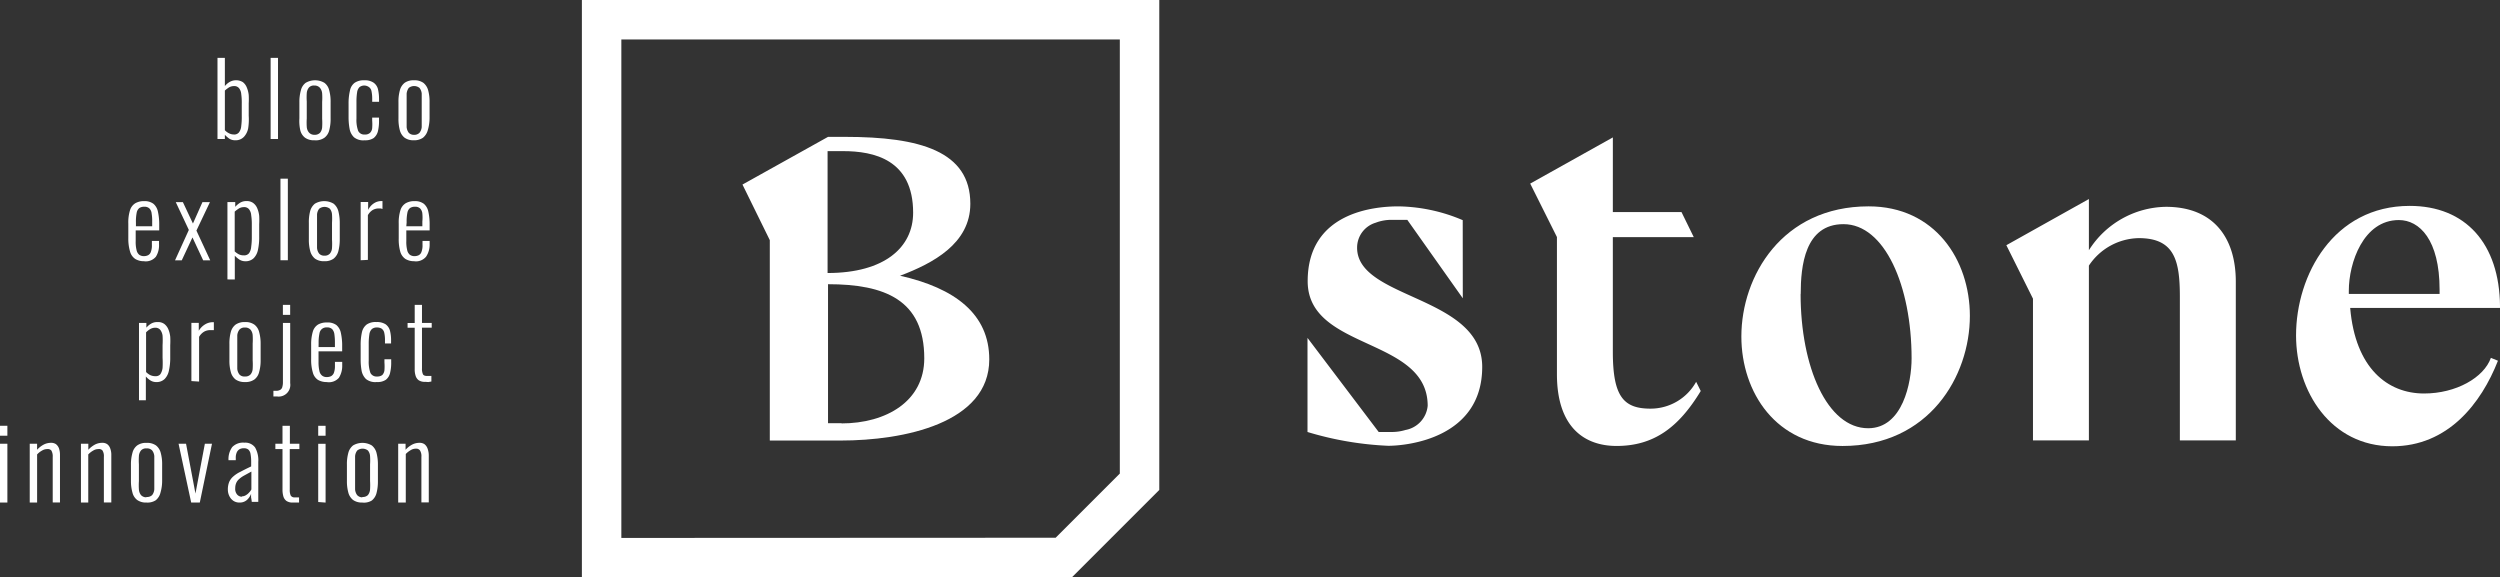 <svg xmlns="http://www.w3.org/2000/svg"  viewBox="0 0 210.402 48.594"><rect x="0" y="0" width="210.402" height="48.594" fill="#333333" stroke="none"/><path d="M150.066,19.131h5.777l1.035,2.115h-6.812V30.9c0,3.762.9,4.778,3.177,4.778a4.382,4.382,0,0,0,3.834-2.259l.387.774c-1.863,3.078-3.959,4.625-7.082,4.625-2.7,0-5.021-1.566-5.021-6.038V21.237l-2.25-4.5,6.956-3.887Z" transform="translate(-14.328 -1.286)" fill="#fff"/><path d="M171.373,39.466c-5.57,0-8.513-4.5-8.513-9.215,0-5.066,3.42-10.952,10.709-10.952,5.579,0,8.522,4.5,8.522,9.224,0,5.057-3.42,10.943-10.718,10.943m-3.528-12.787c0,6.119,2.232,11.294,5.687,11.294,2.907,0,3.654-3.843,3.654-5.876,0-6.128-2.277-11.3-5.732-11.3-3.258,0-3.6,3.528-3.6,5.885" transform="translate(-16.305 -1.932)" fill="#fff"/><path d="M202.245,38.929V26.844c0-3.024-.432-4.94-3.456-4.94a5.147,5.147,0,0,0-4.2,2.313V38.929h-4.706V27l-2.241-4.5,6.947-3.887v4.31a7.8,7.8,0,0,1,6.479-3.654c4,0,5.885,2.592,5.885,6.3V38.929Z" transform="translate(-18.786 -1.863)" fill="#fff"/><path d="M231.892,27.845h-12.6c.432,5.075,3.15,7.2,6.218,7.2,2.7,0,5.039-1.341,5.624-3l.594.243c-1.413,3.6-4.211,7.2-8.891,7.2-5.165,0-8.1-4.607-8.1-9.332,0-5.075,3.15-10.9,9.566-10.9,4.679,0,7.559,3.15,7.6,8.459V27.8h0Zm-5.075-1.53c0-4.211-1.692-5.867-3.429-5.867-2.988,0-4.211,3.6-4.211,5.939v.279h7.64Z" transform="translate(-21.499 -1.928)" fill="#fff"/><path d="M135.346,20.461a14.272,14.272,0,0,0-5.4-1.161c-1.944,0-7.649.441-7.649,6.3s10.1,4.679,10.1,10.484a2.282,2.282,0,0,1-1.863,2.034,3.96,3.96,0,0,1-1.17.171h-1.089l-5.993-7.919v7.919a27.446,27.446,0,0,0,6.794,1.161c1.575,0,7.91-.621,7.91-6.641s-10.529-5.66-10.529-10.025a2.187,2.187,0,0,1,1.557-2.106,3.716,3.716,0,0,1,1.368-.243h1.3l4.67,6.6Z" transform="translate(-12.242 -1.932)" fill="#fff"/><path d="M82.722,24.48c2.754-1.044,5.894-2.7,5.894-6.047C88.617,14,84.36,12.8,78.088,12.8H76.639l-7.2,4.013,2.3,4.679V38.357H77.71c5.3,0,12.5-1.458,12.5-6.83,0-3.807-2.871-6-7.532-7.046M77.908,14c2.574,0,5.894.7,5.894,5.183,0,2.907-2.394,5.075-7.2,5.075V14Zm-.117,22.9H76.639V25.2c4.769,0,8.1,1.314,8.1,6.236,0,3.6-3.177,5.48-6.983,5.48" transform="translate(-6.952 -1.281)" fill="#fff"/><path d="M54.42,0V48.594H95.653l7.361-7.361V0Zm3.321,45.273V3.321H99.693V39.856h0l-5.4,5.4h0Z" transform="translate(-5.448)" fill="#fff"/><path d="M21.834,12.348a.9.9,0,0,1-.513-.144,2.574,2.574,0,0,1-.36-.315v.351H20.34V5.41h.621V7.786a1.521,1.521,0,0,1,.378-.333,1.1,1.1,0,0,1,1.134,0,1.053,1.053,0,0,1,.333.45,2.232,2.232,0,0,1,.162.63,6.03,6.03,0,0,1,0,.711v1.035a4.9,4.9,0,0,1-.045,1.062,1.467,1.467,0,0,1-.36.72A.954.954,0,0,1,21.834,12.348Zm-.108-.486a.5.5,0,0,0,.423-.18,1,1,0,0,0,.189-.531,5.768,5.768,0,0,0,.045-.846V9.253a5.138,5.138,0,0,0-.045-.8.9.9,0,0,0-.189-.495.513.513,0,0,0-.432-.171.828.828,0,0,0-.432.126,2.538,2.538,0,0,0-.324.252V11.5a1.206,1.206,0,0,0,.333.252.9.9,0,0,0,.45.108Z" transform="translate(-2.036 -0.542)" fill="#fff"/><path d="M25.31,12.24V5.41h.621v6.83Z" transform="translate(-2.534 -0.542)" fill="#fff"/><path d="M29.268,12.558a1.278,1.278,0,0,1-.792-.216,1.116,1.116,0,0,1-.4-.621A3.6,3.6,0,0,1,28,10.714V9.355a3.51,3.51,0,0,1,.126-1,1.107,1.107,0,0,1,.4-.63,1.557,1.557,0,0,1,1.584,0,1.107,1.107,0,0,1,.4.63,3.537,3.537,0,0,1,.117,1v1.359a3.645,3.645,0,0,1-.117,1.008,1.116,1.116,0,0,1-.4.621,1.278,1.278,0,0,1-.837.216Zm0-.459a.621.621,0,0,0,.468-.171.819.819,0,0,0,.18-.477,5.525,5.525,0,0,0,0-.7V9.328a5.346,5.346,0,0,0,0-.7.846.846,0,0,0-.18-.477.585.585,0,0,0-.468-.2.558.558,0,0,0-.468.171.846.846,0,0,0-.18.477,5.346,5.346,0,0,0,0,.7v1.422a5.526,5.526,0,0,0,0,.7.819.819,0,0,0,.18.477.594.594,0,0,0,.468.2Z" transform="translate(-2.803 -0.752)" fill="#fff"/><path d="M33.959,12.558a1.242,1.242,0,0,1-.9-.252,1.287,1.287,0,0,1-.369-.693,5.282,5.282,0,0,1-.09-.981V9.489a4.652,4.652,0,0,1,.117-1.116,1.062,1.062,0,0,1,.387-.648,1.332,1.332,0,0,1,.81-.216,1.3,1.3,0,0,1,.792.2.954.954,0,0,1,.369.549,3.672,3.672,0,0,1,.09.819v.243h-.576V9.075a3.078,3.078,0,0,0-.063-.666.54.54,0,0,0-.216-.333.711.711,0,0,0-.351-.126.666.666,0,0,0-.441.135.774.774,0,0,0-.2.441,5.066,5.066,0,0,0-.054.828v1.377a2.7,2.7,0,0,0,.144,1.035.558.558,0,0,0,.558.306.594.594,0,0,0,.432-.135.63.63,0,0,0,.189-.4,4.2,4.2,0,0,0,0-.648V10.65h.576v.234a3.663,3.663,0,0,1-.09.9,1.062,1.062,0,0,1-.36.585A1.269,1.269,0,0,1,33.959,12.558Z" transform="translate(-3.264 -0.751)" fill="#fff"/><path d="M38.565,12.558a1.269,1.269,0,0,1-.783-.216,1.179,1.179,0,0,1-.4-.621,3.645,3.645,0,0,1-.117-1.008V9.355a3.537,3.537,0,0,1,.117-1,1.17,1.17,0,0,1,.4-.63,1.269,1.269,0,0,1,.783-.216,1.3,1.3,0,0,1,.8.216,1.215,1.215,0,0,1,.4.63,3.536,3.536,0,0,1,.117,1v1.359a3.645,3.645,0,0,1-.153,1.008,1.224,1.224,0,0,1-.4.621,1.3,1.3,0,0,1-.765.216Zm0-.459a.6.6,0,0,0,.468-.171.9.9,0,0,0,.189-.477V8.626a.9.9,0,0,0-.189-.477.729.729,0,0,0-.9,0,1,1,0,0,0-.18.477v2.826a.963.963,0,0,0,.18.477A.6.6,0,0,0,38.565,12.1Z" transform="translate(-3.73 -0.752)" fill="#fff"/><path d="M13.341,23.867a1.386,1.386,0,0,1-.756-.189,1.089,1.089,0,0,1-.432-.6A3.8,3.8,0,0,1,12,21.95V20.709a3.438,3.438,0,0,1,.144-1.134,1.044,1.044,0,0,1,.441-.585,1.431,1.431,0,0,1,.747-.18,1.233,1.233,0,0,1,.783.225,1.179,1.179,0,0,1,.378.666,4.931,4.931,0,0,1,.108,1.134v.441h-1.98v.9a2.781,2.781,0,0,0,.072.747.684.684,0,0,0,.225.4.657.657,0,0,0,.4.117.783.783,0,0,0,.333-.072.477.477,0,0,0,.243-.279,1.494,1.494,0,0,0,.09-.594v-.333h.6v.27a1.8,1.8,0,0,1-.261,1.053,1.107,1.107,0,0,1-.99.387Zm-.7-2.943h1.368v-.4a3.6,3.6,0,0,0-.045-.666.711.711,0,0,0-.18-.423.585.585,0,0,0-.441-.153.729.729,0,0,0-.414.108.657.657,0,0,0-.225.4,3.761,3.761,0,0,0-.063.81Z" transform="translate(-1.201 -1.883)" fill="#fff"/><path d="M16.37,23.8l1.161-2.556-1.1-2.34h.6l.846,1.8.8-1.8h.63L18.17,21.3,19.331,23.8h-.594l-.9-1.926-.9,1.926Z" transform="translate(-1.639 -1.892)" fill="#fff"/><path d="M21.27,25.4V18.891h.657v.4a1.8,1.8,0,0,1,.387-.333,1.017,1.017,0,0,1,.558-.153.9.9,0,0,1,.576.171,1.044,1.044,0,0,1,.333.441,2.232,2.232,0,0,1,.162.63,6.164,6.164,0,0,1,0,.711V21.8a4.886,4.886,0,0,1-.1,1.089,1.4,1.4,0,0,1-.36.72.972.972,0,0,1-.711.261.9.9,0,0,1-.513-.153,2.232,2.232,0,0,1-.369-.315v2Zm1.395-2.025a.522.522,0,0,0,.423-.18,1.08,1.08,0,0,0,.18-.531,5.642,5.642,0,0,0,.054-.846V20.781a5.013,5.013,0,0,0-.054-.8.9.9,0,0,0-.189-.495.513.513,0,0,0-.432-.171.81.81,0,0,0-.432.126,2.9,2.9,0,0,0-.333.252v3.348a1.656,1.656,0,0,0,.342.243A.9.9,0,0,0,22.665,23.372Z" transform="translate(-2.129 -1.883)" fill="#fff"/><path d="M26.23,23.576V16.71h.621v6.866Z" transform="translate(-2.626 -1.673)" fill="#fff"/><path d="M30.185,23.867a1.269,1.269,0,0,1-.783-.216,1.206,1.206,0,0,1-.4-.63,3.6,3.6,0,0,1-.117-1.008v-1.35a3.644,3.644,0,0,1,.108-1.008,1.206,1.206,0,0,1,.4-.63,1.548,1.548,0,0,1,1.575,0,1.206,1.206,0,0,1,.4.63,4.031,4.031,0,0,1,.117,1.008v1.35a3.977,3.977,0,0,1-.117,1.008,1.206,1.206,0,0,1-.4.63A1.26,1.26,0,0,1,30.185,23.867Zm0-.468a.576.576,0,0,0,.468-.171.8.8,0,0,0,.18-.477,5.526,5.526,0,0,0,0-.7V20.628a5.345,5.345,0,0,0,0-.7.846.846,0,0,0-.18-.477.729.729,0,0,0-.9,0,.9.9,0,0,0-.18.477v2.826a.9.9,0,0,0,.18.477.576.576,0,0,0,.432.171Z" transform="translate(-2.891 -1.883)" fill="#fff"/><path d="M33.73,23.786v-4.9h.63v.666a1.377,1.377,0,0,1,.513-.576,1.143,1.143,0,0,1,.585-.171h.108v.666l-.144-.045H35.26a1.026,1.026,0,0,0-.522.135,1.179,1.179,0,0,0-.4.432v3.762Z" transform="translate(-3.377 -1.883)" fill="#fff"/><path d="M38.613,23.867a1.386,1.386,0,0,1-.756-.189,1.089,1.089,0,0,1-.432-.6,3.8,3.8,0,0,1-.135-1.125V20.709a3.437,3.437,0,0,1,.144-1.134,1.044,1.044,0,0,1,.441-.585,1.431,1.431,0,0,1,.747-.18,1.233,1.233,0,0,1,.783.225,1.179,1.179,0,0,1,.378.666,4.931,4.931,0,0,1,.108,1.134v.441H37.929v.9a2.781,2.781,0,0,0,.072.747.684.684,0,0,0,.225.4.657.657,0,0,0,.4.117.783.783,0,0,0,.333-.072.477.477,0,0,0,.243-.279,1.494,1.494,0,0,0,.09-.594v-.333h.6v.27a1.8,1.8,0,0,1-.3,1.053,1.107,1.107,0,0,1-.99.387Zm-.684-2.943h1.35v-.4a3.6,3.6,0,0,0,0-.666.711.711,0,0,0-.18-.423.585.585,0,0,0-.441-.153.729.729,0,0,0-.414.108.657.657,0,0,0-.225.4,3.762,3.762,0,0,0-.063.81Z" transform="translate(-3.733 -1.883)" fill="#fff"/><path d="M13,36.7V30.192h.621v.4A1.521,1.521,0,0,1,14,30.264a1.008,1.008,0,0,1,.558-.144.9.9,0,0,1,.576.162,1.107,1.107,0,0,1,.333.441,2.232,2.232,0,0,1,.162.63,6.155,6.155,0,0,1,0,.711V33.1a4.787,4.787,0,0,1-.108,1.089,1.4,1.4,0,0,1-.36.72.963.963,0,0,1-.711.261.9.9,0,0,1-.513-.153,1.8,1.8,0,0,1-.36-.315v2Zm1.395-2.025a.5.5,0,0,0,.4-.162,1.215,1.215,0,0,0,.189-.531,7.549,7.549,0,0,0,0-.855V32.064a6.551,6.551,0,0,0,0-.8,1.008,1.008,0,0,0-.2-.495.531.531,0,0,0-.432-.171.828.828,0,0,0-.432.126,1.7,1.7,0,0,0-.324.261v3.339a1.4,1.4,0,0,0,.333.252,1.026,1.026,0,0,0,.441.1Z" transform="translate(-1.302 -3.015)" fill="#fff"/><path d="M17.9,35.089v-4.9h.621v.666a1.521,1.521,0,0,1,.549-.549,1.242,1.242,0,0,1,.585-.171h.135v.666h-.306a1.026,1.026,0,0,0-.522.135,1.2,1.2,0,0,0-.414.432v3.762Z" transform="translate(-1.792 -3.017)" fill="#fff"/><path d="M22.765,35.168a1.314,1.314,0,0,1-.792-.216,1.161,1.161,0,0,1-.4-.63,3.537,3.537,0,0,1-.117-1V31.965a3.644,3.644,0,0,1,.117-1.008,1.17,1.17,0,0,1,.4-.621,1.314,1.314,0,0,1,.792-.216,1.278,1.278,0,0,1,.792.216,1.116,1.116,0,0,1,.4.621,3.6,3.6,0,0,1,.126,1.008v1.359a3.51,3.51,0,0,1-.126,1,1.107,1.107,0,0,1-.4.63A1.278,1.278,0,0,1,22.765,35.168Zm0-.468a.585.585,0,0,0,.468-.171.8.8,0,0,0,.18-.477,5.525,5.525,0,0,0,0-.7V31.929a5.525,5.525,0,0,0,0-.7.819.819,0,0,0-.18-.468.594.594,0,0,0-.468-.18.567.567,0,0,0-.468.18.9.9,0,0,0-.18.468q0,.31,0,.7v2.124a.9.9,0,0,0,.18.477A.558.558,0,0,0,22.765,34.7Z" transform="translate(-2.148 -3.015)" fill="#fff"/><path d="M25.9,36.222H25.57v-.477h.216a.666.666,0,0,0,.387-.1.387.387,0,0,0,.153-.252,1.341,1.341,0,0,0,.045-.324V30.031h.612V35.1a.981.981,0,0,1-1.08,1.125Zm.468-6.866V28.51h.612v.846Z" transform="translate(-2.56 -2.854)" fill="#fff"/><path d="M30.423,35.172a1.431,1.431,0,0,1-.747-.18,1.062,1.062,0,0,1-.432-.612,3.752,3.752,0,0,1-.144-1.125V32.022a3.762,3.762,0,0,1,.144-1.107,1.044,1.044,0,0,1,.441-.585,1.458,1.458,0,0,1,.747-.171,1.242,1.242,0,0,1,.792.216,1.179,1.179,0,0,1,.378.666,4.967,4.967,0,0,1,.108,1.107v.441H29.721v.9a3.2,3.2,0,0,0,.072.747.657.657,0,0,0,.234.4.612.612,0,0,0,.4.117.828.828,0,0,0,.342-.072.54.54,0,0,0,.243-.279,1.62,1.62,0,0,0,.09-.585v-.342h.612v.27a1.89,1.89,0,0,1-.279,1.071,1.116,1.116,0,0,1-1.008.36Zm-.7-2.943H31.1v-.414a4.554,4.554,0,0,0-.045-.666.8.8,0,0,0-.18-.423.6.6,0,0,0-.45-.153.621.621,0,0,0-.4.117.6.6,0,0,0-.225.387,3.662,3.662,0,0,0-.072.81Z" transform="translate(-2.913 -3.019)" fill="#fff"/><path d="M35.08,35.168a1.251,1.251,0,0,1-.9-.252,1.323,1.323,0,0,1-.369-.693,5.4,5.4,0,0,1-.081-.99V32.09a4.824,4.824,0,0,1,.108-1.116,1.125,1.125,0,0,1,.4-.648,1.314,1.314,0,0,1,.81-.207,1.359,1.359,0,0,1,.783.189.99.99,0,0,1,.369.549,3.285,3.285,0,0,1,.09.828v.234h-.513v-.234a2.7,2.7,0,0,0-.063-.675.567.567,0,0,0-.216-.333.7.7,0,0,0-.387-.1.63.63,0,0,0-.441.135.756.756,0,0,0-.207.45,5,5,0,0,0-.054.828v1.368a2.8,2.8,0,0,0,.144,1.044.576.576,0,0,0,.567.3.666.666,0,0,0,.432-.126.711.711,0,0,0,.18-.4,4.419,4.419,0,0,0,0-.657v-.27H36.3v.234a3.6,3.6,0,0,1-.09.9,1.008,1.008,0,0,1-.36.594,1.242,1.242,0,0,1-.774.189Z" transform="translate(-3.377 -3.015)" fill="#fff"/><path d="M39.6,34.989a.9.9,0,0,1-.549-.135.729.729,0,0,1-.261-.387,1.745,1.745,0,0,1-.072-.558V30.436h-.6v-.4h.6V28.51h.612v1.521h.819v.4h-.819v3.42a1.134,1.134,0,0,0,.081.5c.054.1.171.144.351.144h.36v.468l-.261.045Z" transform="translate(-3.816 -2.854)" fill="#fff"/><path d="M0,40.657V39.82H.621v.837Zm0,5.624V41.332H.621v4.949Z" transform="translate(0 -3.987)" fill="#fff"/><path d="M2.78,46.441V41.492H3.4V42a2,2,0,0,1,.531-.423,1.332,1.332,0,0,1,.648-.162.7.7,0,0,1,.414.117.819.819,0,0,1,.252.36,1.719,1.719,0,0,1,.081.567v3.977H4.715V42.6a.981.981,0,0,0-.117-.54.4.4,0,0,0-.351-.117.792.792,0,0,0-.432.126,1.566,1.566,0,0,0-.414.324v4.049Z" transform="translate(-0.278 -4.147)" fill="#fff"/><path d="M7.57,46.441V41.492h.621V42a2.16,2.16,0,0,1,.531-.423,1.332,1.332,0,0,1,.648-.162.684.684,0,0,1,.414.117.747.747,0,0,1,.252.36,1.5,1.5,0,0,1,.09.567v3.977H9.5V42.6a.9.9,0,0,0-.117-.54.387.387,0,0,0-.351-.117.819.819,0,0,0-.432.126,1.728,1.728,0,0,0-.414.324v4.049Z" transform="translate(-0.758 -4.147)" fill="#fff"/><path d="M13.555,46.441a1.269,1.269,0,0,1-.783-.216,1.107,1.107,0,0,1-.4-.63,3.51,3.51,0,0,1-.126-.954V43.264a3.51,3.51,0,0,1,.126-1,1.107,1.107,0,0,1,.4-.63,1.269,1.269,0,0,1,.783-.216,1.287,1.287,0,0,1,.8.216,1.161,1.161,0,0,1,.4.63,3.537,3.537,0,0,1,.117,1v1.377a3.537,3.537,0,0,1-.144.981,1.161,1.161,0,0,1-.4.63,1.287,1.287,0,0,1-.774.189Zm0-.468a.621.621,0,0,0,.477-.162.9.9,0,0,0,.18-.486c0-.207,0-.432,0-.693v-2.1a.9.9,0,0,0-.18-.477.594.594,0,0,0-.477-.171.558.558,0,0,0-.459.171.819.819,0,0,0-.18.477,5.292,5.292,0,0,0,0,.693v1.413a5.4,5.4,0,0,0,0,.693.846.846,0,0,0,.18.486.585.585,0,0,0,.459.18Z" transform="translate(-1.226 -4.146)" fill="#fff"/><path d="M17.762,46.449,16.7,41.5h.63l.792,4.193.792-4.193h.6l-1.026,4.949Z" transform="translate(-1.672 -4.155)" fill="#fff"/><path d="M22.3,46.439a.9.9,0,0,1-.522-.144,1.008,1.008,0,0,1-.342-.4,1.2,1.2,0,0,1-.126-.54,1.692,1.692,0,0,1,.108-.639,1.3,1.3,0,0,1,.342-.468,2.573,2.573,0,0,1,.612-.4c.252-.135.558-.288.9-.45v-.351a3.6,3.6,0,0,0-.054-.7.621.621,0,0,0-.189-.369.567.567,0,0,0-.369-.108.765.765,0,0,0-.351.072.576.576,0,0,0-.243.261,1.1,1.1,0,0,0-.09.5v.171h-.612a1.728,1.728,0,0,1,.315-1.107A1.269,1.269,0,0,1,22.7,41.4a1.026,1.026,0,0,1,.9.4,2.178,2.178,0,0,1,.27,1.224v3.357h-.549a2.915,2.915,0,0,0-.054-.36,2.925,2.925,0,0,1,0-.324,1.3,1.3,0,0,1-.36.531A.9.9,0,0,1,22.3,46.439Zm.189-.522a.63.63,0,0,0,.342-.1,1.062,1.062,0,0,0,.27-.225,1.008,1.008,0,0,0,.189-.261v-1.5l-.621.342a2.142,2.142,0,0,0-.423.3.9.9,0,0,0-.234.324,1.089,1.089,0,0,0-.081.432.72.72,0,0,0,.171.549.531.531,0,0,0,.387.171Z" transform="translate(-2.133 -4.144)" fill="#fff"/><path d="M27.235,46.281a.9.9,0,0,1-.549-.135.729.729,0,0,1-.261-.387,2.025,2.025,0,0,1-.072-.549V41.782h-.6v-.45h.6V39.82h.621v1.512h.8v.45h-.81v3.411a1.134,1.134,0,0,0,.081.5.369.369,0,0,0,.351.153h.351v.432h-.513Z" transform="translate(-2.578 -3.987)" fill="#fff"/><path d="M29.76,40.657V39.82h.621v.837Zm0,5.579v-4.9h.621v4.949Z" transform="translate(-2.979 -3.987)" fill="#fff"/><path d="M33.745,46.441a1.269,1.269,0,0,1-.783-.216,1.17,1.17,0,0,1-.4-.63,3.537,3.537,0,0,1-.117-.954V43.265a3.536,3.536,0,0,1,.117-1,1.17,1.17,0,0,1,.4-.63,1.548,1.548,0,0,1,1.575,0,1.17,1.17,0,0,1,.4.63,3.9,3.9,0,0,1,.117,1v1.377a3.9,3.9,0,0,1-.117,1,1.17,1.17,0,0,1-.4.63,1.26,1.26,0,0,1-.792.171Zm0-.468a.6.6,0,0,0,.468-.162.846.846,0,0,0,.18-.486,5.4,5.4,0,0,0,0-.693v-1.4a5.292,5.292,0,0,0,0-.693.819.819,0,0,0-.18-.477.729.729,0,0,0-.9,0,.9.9,0,0,0-.18.477c0,.2,0,.432,0,.693v2.106a.9.9,0,0,0,.18.486.6.6,0,0,0,.432.18Z" transform="translate(-3.248 -4.147)" fill="#fff"/><path d="M37.24,46.441V41.492h.621V42a2,2,0,0,1,.531-.423,1.332,1.332,0,0,1,.648-.162.7.7,0,0,1,.414.117.819.819,0,0,1,.27.4,1.7,1.7,0,0,1,.09.567v3.932h-.621V42.6a.9.9,0,0,0-.117-.54.387.387,0,0,0-.351-.153.792.792,0,0,0-.432.126,1.728,1.728,0,0,0-.414.324v4.085Z" transform="translate(-3.728 -4.147)" fill="#fff"/></svg>
